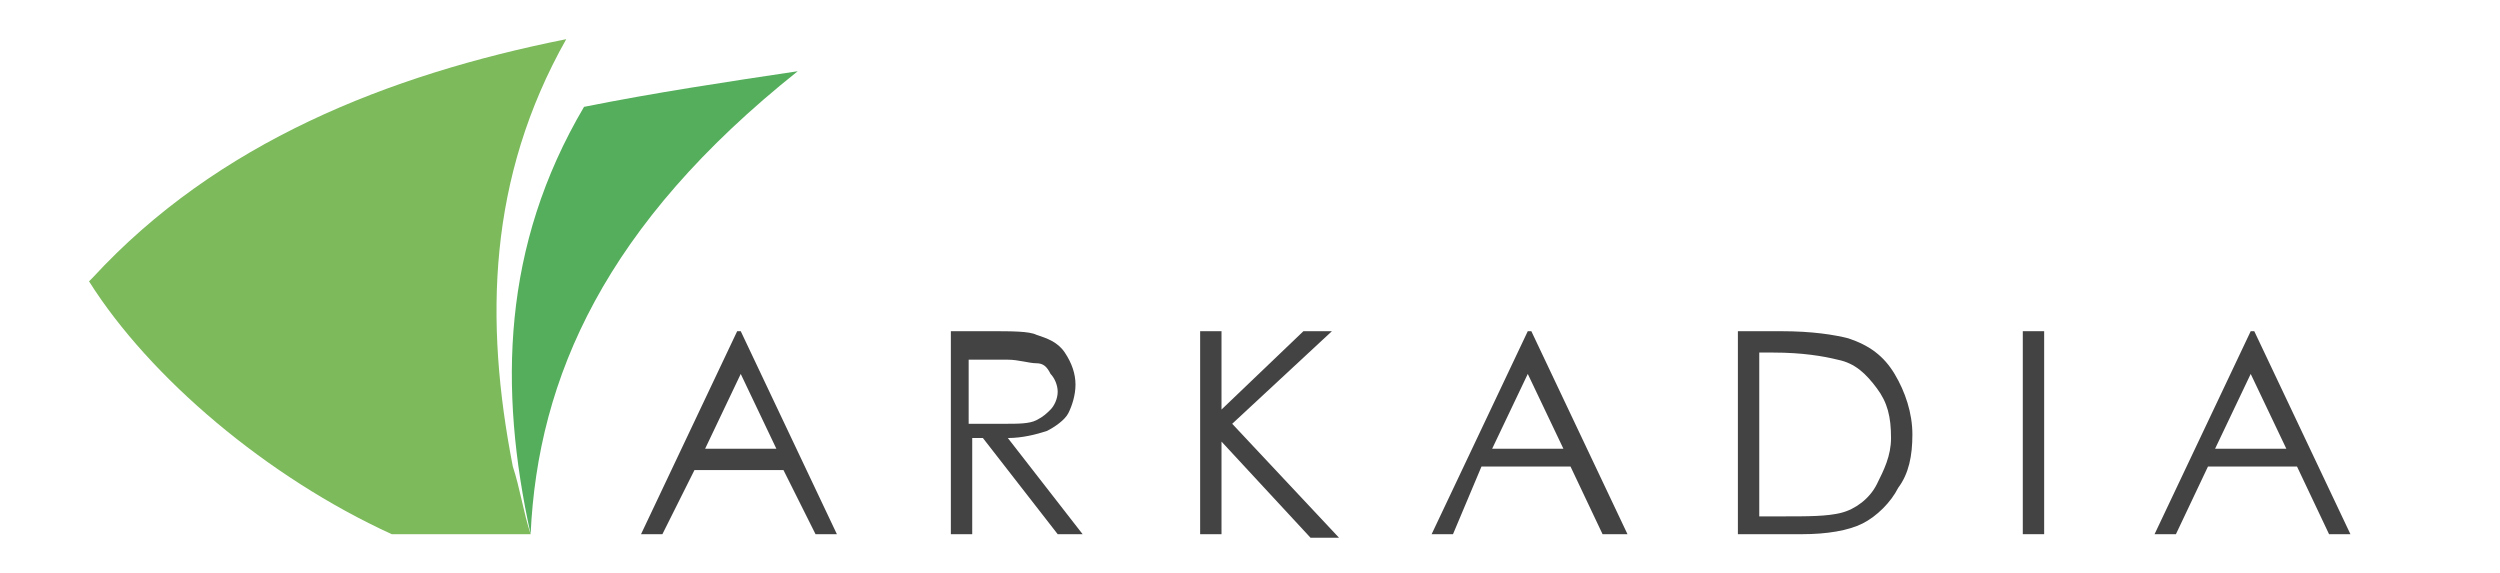 <?xml version="1.0" encoding="utf-8"?>
<!-- Generator: Adobe Illustrator 23.0.3, SVG Export Plug-In . SVG Version: 6.00 Build 0)  -->
<svg version="1.1" id="Layer_1" xmlns="http://www.w3.org/2000/svg" xmlns:xlink="http://www.w3.org/1999/xlink" x="0px" y="0px"
	 viewBox="0 0 70.2 16.1" style="enable-background:new 0 0 70.2 16.1;" xml:space="preserve">
<style type="text/css">
	.st0{fill:#54AE5C;}
	.st1{fill:#7CBA5C;}
	.st2{fill:#444344;}
</style>
<path class="st0" d="M22.4,2c-2,0.3-4,0.6-6,1C14.1,6.9,14,10.9,14.9,15C15.1,10.6,17,6.3,22.4,2z"/>
<path class="st1" d="M15.9,1.1C10.9,2.1,6.1,4,2.6,7.8c0,0-0.1,0.1-0.1,0.1c1.7,2.7,5,5.5,8.5,7.1c1.2,0,2.3,0,3.5,0
	c0.1,0,0.3,0,0.4,0c-0.2-0.6-0.3-1.3-0.5-1.9C13.6,9,13.7,5,15.9,1.1z"/>
<g>
	<path class="st2" d="M20.8,9.3l2.7,5.7h-0.6L22,13.2h-2.5L18.6,15H18l2.7-5.7H20.8z M20.8,10.5l-1,2.1h2L20.8,10.5z"/>
	<path class="st2" d="M26.7,9.3h1.1c0.6,0,1.1,0,1.3,0.1c0.3,0.1,0.6,0.2,0.8,0.5s0.3,0.6,0.3,0.9c0,0.3-0.1,0.6-0.2,0.8
		s-0.4,0.4-0.6,0.5c-0.3,0.1-0.7,0.2-1.1,0.2l2.1,2.7h-0.7l-2.1-2.7h-0.3V15h-0.6V9.3z M27.2,9.9v2l1,0c0.4,0,0.7,0,0.9-0.1
		c0.2-0.1,0.3-0.2,0.4-0.3s0.2-0.3,0.2-0.5c0-0.2-0.1-0.4-0.2-0.5c-0.1-0.2-0.2-0.3-0.4-0.3s-0.5-0.1-0.8-0.1H27.2z"/>
	<path class="st2" d="M33.7,9.3h0.6v2.2l2.3-2.2h0.8l-2.8,2.6l3,3.2h-0.8l-2.5-2.7V15h-0.6V9.3z"/>
	<path class="st2" d="M43,9.3l2.7,5.7H45l-0.9-1.9h-2.5L40.8,15h-0.6l2.7-5.7H43z M42.9,10.5l-1,2.1h2L42.9,10.5z"/>
	<path class="st2" d="M48.8,15V9.3H50c0.9,0,1.5,0.1,1.9,0.2c0.6,0.2,1,0.5,1.3,1s0.5,1.1,0.5,1.7c0,0.6-0.1,1.1-0.4,1.5
		c-0.2,0.4-0.6,0.8-1,1c-0.4,0.2-1,0.3-1.7,0.3H48.8z M49.3,14.5H50c0.8,0,1.3,0,1.7-0.1c0.4-0.1,0.8-0.4,1-0.8
		c0.2-0.4,0.4-0.8,0.4-1.3c0-0.6-0.1-1-0.4-1.4c-0.3-0.4-0.6-0.7-1.1-0.8c-0.4-0.1-1-0.2-1.8-0.2h-0.4V14.5z"/>
	<path class="st2" d="M56.8,9.3h0.6V15h-0.6V9.3z"/>
	<path class="st2" d="M63.3,9.3L66,15h-0.6l-0.9-1.9H62L61.1,15h-0.6l2.7-5.7H63.3z M63.2,10.5l-1,2.1h2L63.2,10.5z"/>
</g>
</svg>
